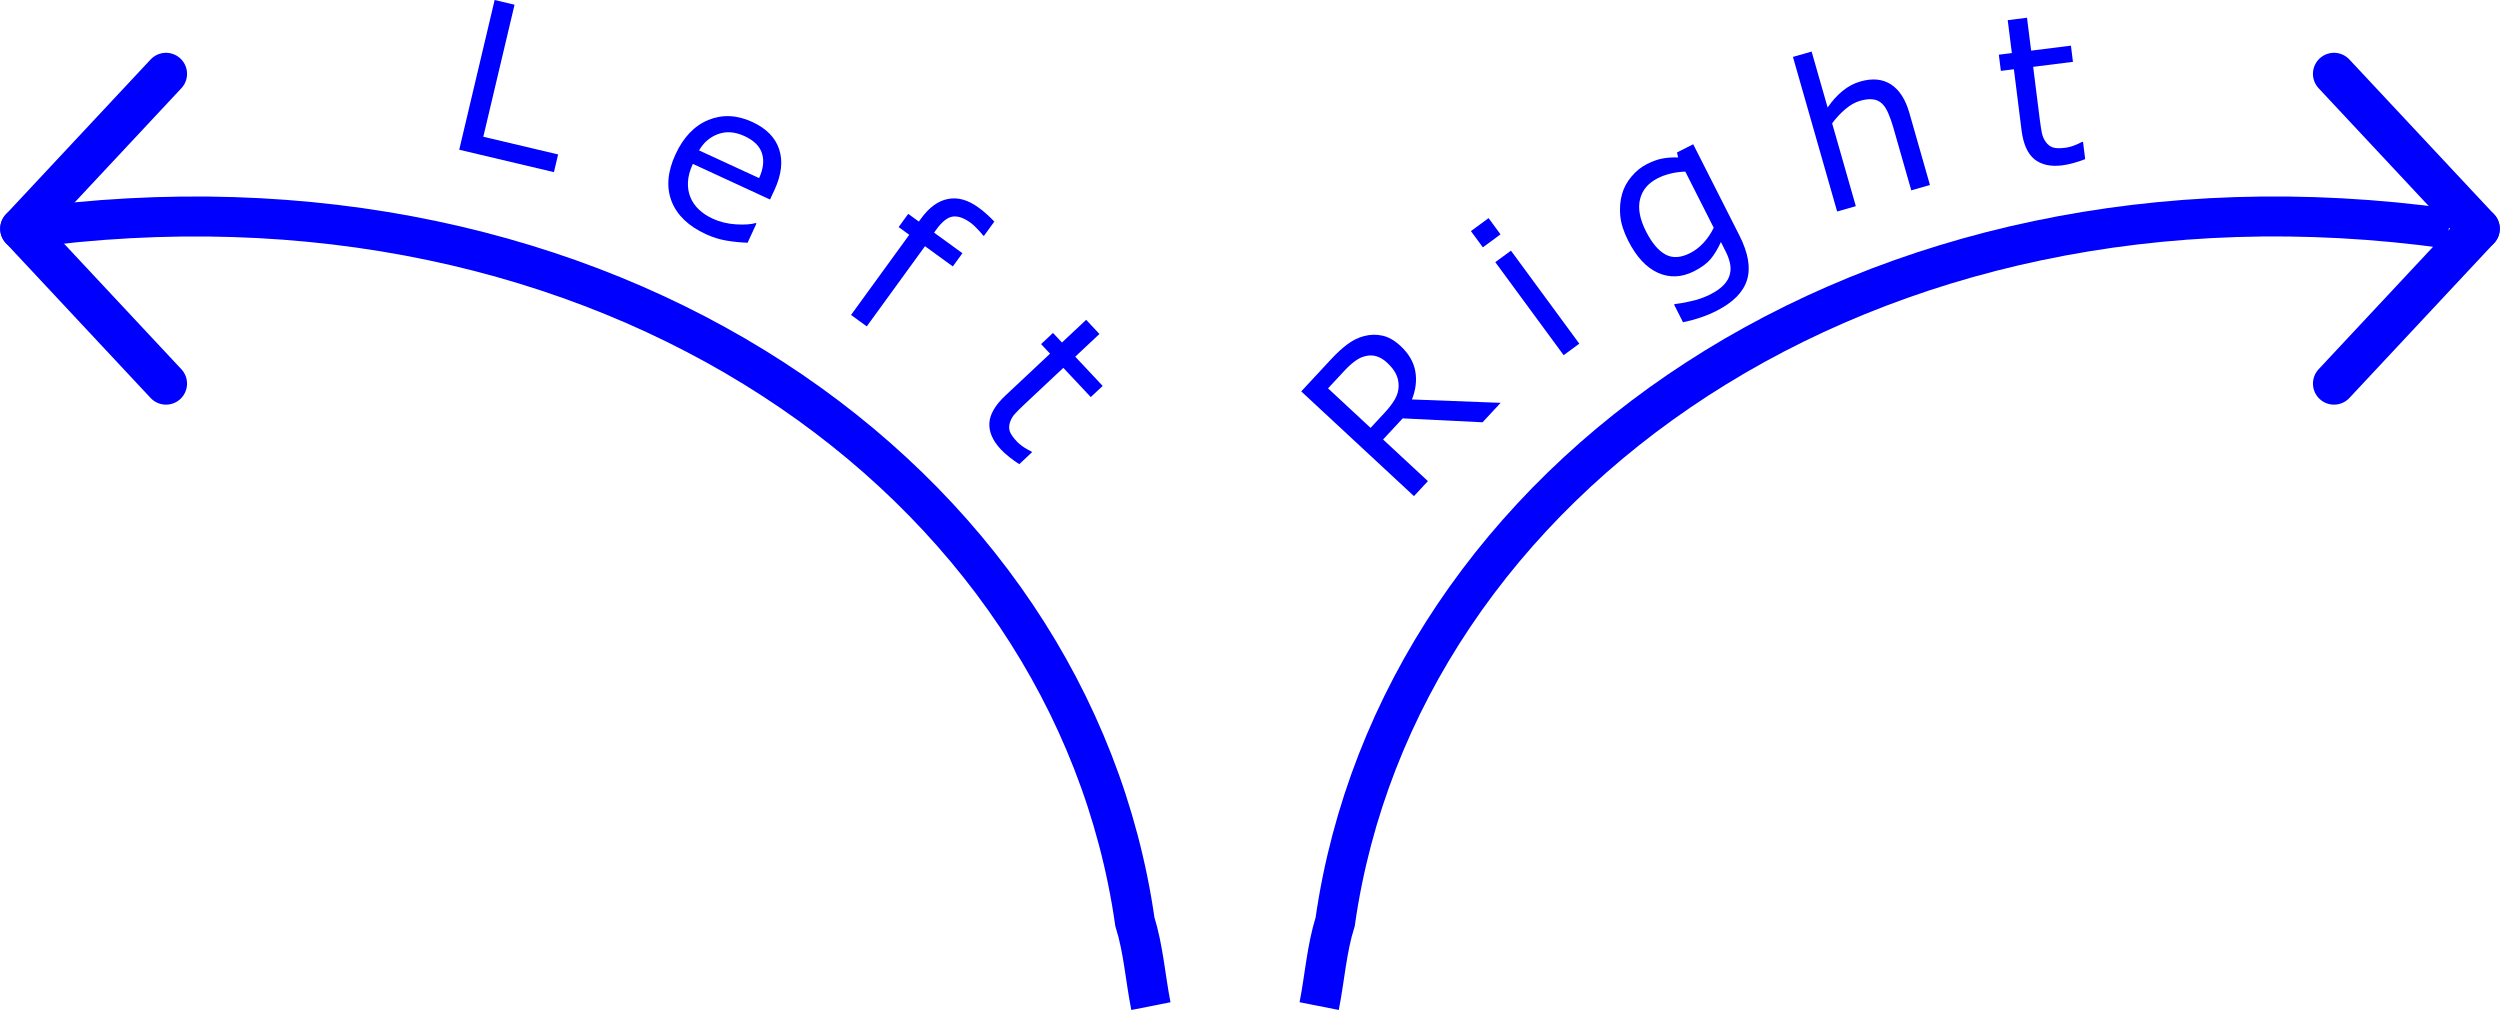 <?xml version="1.0" encoding="UTF-8" standalone="no"?>
<!-- Created with Inkscape (http://www.inkscape.org/) -->

<svg
   xmlns:dc="http://purl.org/dc/elements/1.1/"
   xmlns:cc="http://creativecommons.org/ns#"
   xmlns:rdf="http://www.w3.org/1999/02/22-rdf-syntax-ns#"
   xmlns:svg="http://www.w3.org/2000/svg"
   xmlns="http://www.w3.org/2000/svg"
   xmlns:sodipodi="http://sodipodi.sourceforge.net/DTD/sodipodi-0.dtd"
   xmlns:inkscape="http://www.inkscape.org/namespaces/inkscape"
   width="116.691mm"
   height="47.141mm"
   viewBox="0 0 116.691 47.141"
   version="1.1"
   id="svg8093"
   inkscape:version="0.92.3 (2405546, 2018-03-11)"
   sodipodi:docname="blue.svg">
  <defs
     id="defs8087" />
  <sodipodi:namedview
     id="base"
     pagecolor="#ffffff"
     bordercolor="#666666"
     borderopacity="1.0"
     inkscape:pageopacity="0.0"
     inkscape:pageshadow="2"
     inkscape:zoom="1.979899"
     inkscape:cx="195.14102"
     inkscape:cy="47.311309"
     inkscape:document-units="mm"
     inkscape:current-layer="layer1"
     showgrid="false"
     fit-margin-top="0"
     fit-margin-left="0"
     fit-margin-right="0"
     fit-margin-bottom="0"
     inkscape:window-width="1280"
     inkscape:window-height="961"
     inkscape:window-x="-8"
     inkscape:window-y="-8"
     inkscape:window-maximized="1" />
  <g
     inkscape:label="Layer 1"
     inkscape:groupmode="layer"
     id="layer1"
     transform="translate(-23.614,-90.873)">
    <g
       aria-label="Left"
       transform="translate(1.323,-2.268)"
       style="font-style:normal;font-weight:normal;font-size:9.878px;line-height:1.25;font-family:sans-serif;letter-spacing:3.937px;word-spacing:0px;fill:#000000;fill-opacity:1;stroke:none;stroke-width:0.354"
       id="text8725" />
    <g
       id="g8945"
       style="stroke:#0000ff;stroke-opacity:1">
      <path
         sodipodi:nodetypes="ccc"
         inkscape:connector-curvature="0"
         id="path8677"
         d="m 24.606,101.549 c 27.192,-3.785 49.026,11.703 51.98,32.346 0.401,1.28 0.489,2.629 0.748,3.94"
         style="fill:none;stroke:#0000ff;stroke-width:1.865;stroke-linecap:butt;stroke-linejoin:miter;stroke-miterlimit:4;stroke-dasharray:none;stroke-opacity:1" />
      <path
         style="fill:none;stroke:#0000ff;stroke-width:1.865;stroke-linecap:butt;stroke-linejoin:miter;stroke-miterlimit:4;stroke-dasharray:none;stroke-opacity:1"
         d="m 85.188,137.834 c 0.259,-1.311 0.347,-2.66 0.748,-3.94 2.954,-20.643 24.788,-36.131 51.98,-32.346"
         id="path8739"
         inkscape:connector-curvature="0"
         sodipodi:nodetypes="ccc" />
      <path
         inkscape:connector-curvature="0"
         id="path8882"
         d="m 24.606,101.549 6.756,7.229"
         style="fill:none;stroke:#0000ff;stroke-width:1.965;stroke-linecap:round;stroke-linejoin:miter;stroke-miterlimit:4;stroke-dasharray:none;stroke-opacity:1" />
      <path
         style="fill:none;stroke:#0000ff;stroke-width:1.965;stroke-linecap:round;stroke-linejoin:miter;stroke-miterlimit:4;stroke-dasharray:none;stroke-opacity:1"
         d="m 24.606,101.549 6.756,-7.229"
         id="path8884"
         inkscape:connector-curvature="0" />
      <path
         style="fill:none;stroke:#0000ff;stroke-width:1.965;stroke-linecap:round;stroke-linejoin:miter;stroke-miterlimit:4;stroke-dasharray:none;stroke-opacity:1"
         d="m 139.313,101.549 -6.756,7.229"
         id="path8886"
         inkscape:connector-curvature="0" />
      <path
         inkscape:connector-curvature="0"
         id="path8888"
         d="M 139.313,101.549 132.556,94.32"
         style="fill:none;stroke:#0000ff;stroke-width:1.965;stroke-linecap:round;stroke-linejoin:miter;stroke-miterlimit:4;stroke-dasharray:none;stroke-opacity:1" />
    </g>
    <g
       aria-label=" Right"
       transform="translate(-3.704,-2.646)"
       style="font-style:normal;font-weight:normal;font-size:9.878px;line-height:1.25;font-family:sans-serif;letter-spacing:2.77px;word-spacing:0px;fill:#0000ff;fill-opacity:1;stroke:none;stroke-width:0.265"
       id="text8912">
      <g
         id="g8960"
         style="fill:#0000ff;fill-opacity:1">
        <path
           id="path8918"
           style="font-style:normal;font-weight:normal;font-size:9.878px;line-height:1.25;font-family:sans-serif;letter-spacing:3.937px;word-spacing:0px;fill:#0000ff;fill-opacity:1;stroke:none;stroke-width:0.354"
           d="m 48.147,101.176 -4.421,-1.046 1.653,-6.989 0.929,0.22 -1.458,6.163 3.492,0.826 z"
           transform="translate(5.027,0.378)" />
        <path
           id="path8920"
           style="font-style:normal;font-weight:normal;font-size:9.878px;line-height:1.25;font-family:sans-serif;letter-spacing:3.937px;word-spacing:0px;fill:#0000ff;fill-opacity:1;stroke:none;stroke-width:0.354"
           d="m 58.234,102.454 -3.604,-1.664 q -0.208,0.451 -0.228,0.851 -0.018,0.395 0.12,0.719 0.131,0.315 0.393,0.564 0.267,0.251 0.643,0.424 0.499,0.23 1.094,0.266 0.601,0.033 0.904,-0.061 l 0.044,0.02 -0.414,0.898 q -0.497,-0.017 -0.985,-0.099 -0.488,-0.082 -0.965,-0.302 -1.217,-0.562 -1.597,-1.534 -0.378,-0.977 0.182,-2.19 0.554,-1.2 1.532,-1.604 0.982,-0.402 2.051,0.091 0.99,0.457 1.257,1.281 0.272,0.827 -0.219,1.891 z m -0.51,-1 q 0.295,-0.65 0.134,-1.154 -0.156,-0.502 -0.813,-0.805 -0.661,-0.305 -1.235,-0.097 -0.57,0.21 -0.889,0.764 z"
           transform="translate(5.027,0.378)" />
        <path
           id="path8922"
           style="font-style:normal;font-weight:normal;font-size:9.878px;line-height:1.25;font-family:sans-serif;letter-spacing:3.937px;word-spacing:0px;fill:#0000ff;fill-opacity:1;stroke:none;stroke-width:0.354"
           d="m 68.215,104.155 -0.039,-0.028 q -0.095,-0.123 -0.265,-0.3 -0.167,-0.181 -0.315,-0.288 -0.472,-0.343 -0.84,-0.288 -0.361,0.054 -0.758,0.6 l -0.108,0.148 1.323,0.961 -0.448,0.617 -1.299,-0.944 -2.718,3.742 -0.734,-0.533 2.718,-3.742 -0.496,-0.36 0.448,-0.617 0.496,0.36 0.105,-0.144 q 0.564,-0.777 1.251,-0.91 0.69,-0.137 1.419,0.393 0.246,0.179 0.424,0.344 0.182,0.168 0.323,0.318 z"
           transform="translate(5.027,0.378)" />
        <path
           id="path8924"
           style="font-style:normal;font-weight:normal;font-size:9.878px;line-height:1.25;font-family:sans-serif;letter-spacing:3.937px;word-spacing:0px;fill:#0000ff;fill-opacity:1;stroke:none;stroke-width:0.354"
           d="m 69.867,114.807 q -0.224,-0.14 -0.464,-0.332 -0.236,-0.188 -0.398,-0.361 -0.564,-0.601 -0.534,-1.218 0.03,-0.617 0.744,-1.287 l 2.089,-1.96 -0.419,-0.447 0.556,-0.521 0.419,0.447 1.129,-1.059 0.62,0.661 -1.129,1.059 1.28,1.365 -0.556,0.521 -1.28,-1.365 -1.79,1.68 q -0.31,0.29 -0.472,0.469 -0.159,0.176 -0.231,0.402 -0.068,0.209 -0.009,0.406 0.065,0.197 0.326,0.474 0.152,0.162 0.363,0.295 0.214,0.13 0.319,0.177 l 0.033,0.035 z"
           transform="translate(5.027,0.378)" />
        <path
           id="path8927"
           style="font-size:9.878px;letter-spacing:2.77px;stroke-width:0.265;fill:#0000ff;fill-opacity:1"
           d="m 97.362,112.322 -0.844,0.908 -3.727,-0.183 -0.916,0.986 2.092,1.943 -0.65,0.7 -5.262,-4.888 1.369,-1.474 q 0.443,-0.477 0.802,-0.736 0.355,-0.262 0.751,-0.369 0.446,-0.119 0.869,-0.022 0.423,0.09 0.844,0.481 0.569,0.528 0.688,1.173 0.116,0.641 -0.156,1.323 z m -5.301,-1.876 q -0.226,-0.21 -0.475,-0.29 -0.249,-0.086 -0.54,-0.014 -0.244,0.057 -0.476,0.229 -0.236,0.169 -0.499,0.452 l -0.765,0.823 1.986,1.845 0.656,-0.707 q 0.309,-0.332 0.482,-0.632 0.17,-0.303 0.172,-0.624 -7.14e-4,-0.297 -0.123,-0.548 -0.122,-0.258 -0.419,-0.534 z" />
        <path
           id="path8929"
           style="font-size:9.878px;letter-spacing:2.77px;stroke-width:0.265;fill:#0000ff;fill-opacity:1"
           d="m 97.356,104.458 -0.824,0.606 -0.557,-0.758 0.824,-0.606 z m 3.678,5.102 -0.731,0.537 -3.19,-4.341 0.731,-0.537 z" />
        <path
           id="path8931"
           style="font-size:9.878px;letter-spacing:2.77px;stroke-width:0.265;fill:#0000ff;fill-opacity:1"
           d="m 108.509,104.514 q 0.619,1.222 0.353,2.075 -0.265,0.853 -1.419,1.437 -0.383,0.194 -0.777,0.323 -0.388,0.131 -0.791,0.211 l -0.418,-0.826 0.043,-0.022 q 0.237,-0.023 0.724,-0.129 0.489,-0.102 0.919,-0.319 0.413,-0.209 0.634,-0.445 0.221,-0.236 0.282,-0.489 0.066,-0.244 0.01,-0.513 -0.055,-0.269 -0.203,-0.562 l -0.222,-0.439 q -0.218,0.478 -0.479,0.794 -0.259,0.31 -0.776,0.571 -0.861,0.436 -1.682,0.073 -0.819,-0.369 -1.392,-1.501 -0.314,-0.62 -0.368,-1.154 -0.052,-0.541 0.083,-1.021 0.125,-0.447 0.44,-0.818 0.313,-0.375 0.709,-0.575 0.417,-0.211 0.741,-0.267 0.325,-0.062 0.727,-0.049 l -0.053,-0.233 0.757,-0.383 z m -1.201,-0.365 -1.326,-2.621 q -0.397,0.017 -0.707,0.098 -0.308,0.075 -0.583,0.214 -0.667,0.338 -0.823,0.979 -0.156,0.641 0.275,1.493 0.409,0.809 0.905,1.083 0.495,0.274 1.154,-0.06 0.353,-0.179 0.638,-0.491 0.287,-0.318 0.469,-0.697 z" />
        <path
           id="path8933"
           style="font-size:9.878px;letter-spacing:2.77px;stroke-width:0.265;fill:#0000ff;fill-opacity:1"
           d="m 117.401,102.154 -0.872,0.249 -0.843,-2.949 q -0.102,-0.357 -0.233,-0.656 -0.132,-0.303 -0.294,-0.448 -0.172,-0.162 -0.416,-0.192 -0.246,-0.035 -0.594,0.064 -0.357,0.102 -0.696,0.39 -0.339,0.288 -0.618,0.663 l 1.106,3.867 -0.872,0.249 -2.063,-7.216 0.872,-0.249 0.747,2.611 q 0.311,-0.455 0.693,-0.77 0.382,-0.315 0.841,-0.446 0.839,-0.24 1.424,0.139 0.585,0.379 0.857,1.33 z" />
        <path
           id="path8935"
           style="font-size:9.878px;letter-spacing:2.77px;stroke-width:0.265;fill:#0000ff;fill-opacity:1"
           d="m 124.646,100.947 q -0.245,0.099 -0.541,0.18 -0.291,0.08 -0.526,0.11 -0.818,0.103 -1.3,-0.284 -0.481,-0.387 -0.603,-1.358 l -0.357,-2.843 -0.608,0.076 -0.095,-0.756 0.608,-0.076 -0.193,-1.536 0.9,-0.113 0.193,1.536 1.857,-0.233 0.095,0.756 -1.857,0.233 0.306,2.436 q 0.053,0.421 0.102,0.658 0.049,0.232 0.189,0.423 0.129,0.178 0.323,0.246 0.197,0.063 0.576,0.015 0.22,-0.028 0.452,-0.12 0.231,-0.097 0.331,-0.153 l 0.048,-0.006 z" />
      </g>
    </g>
  </g>
</svg>
